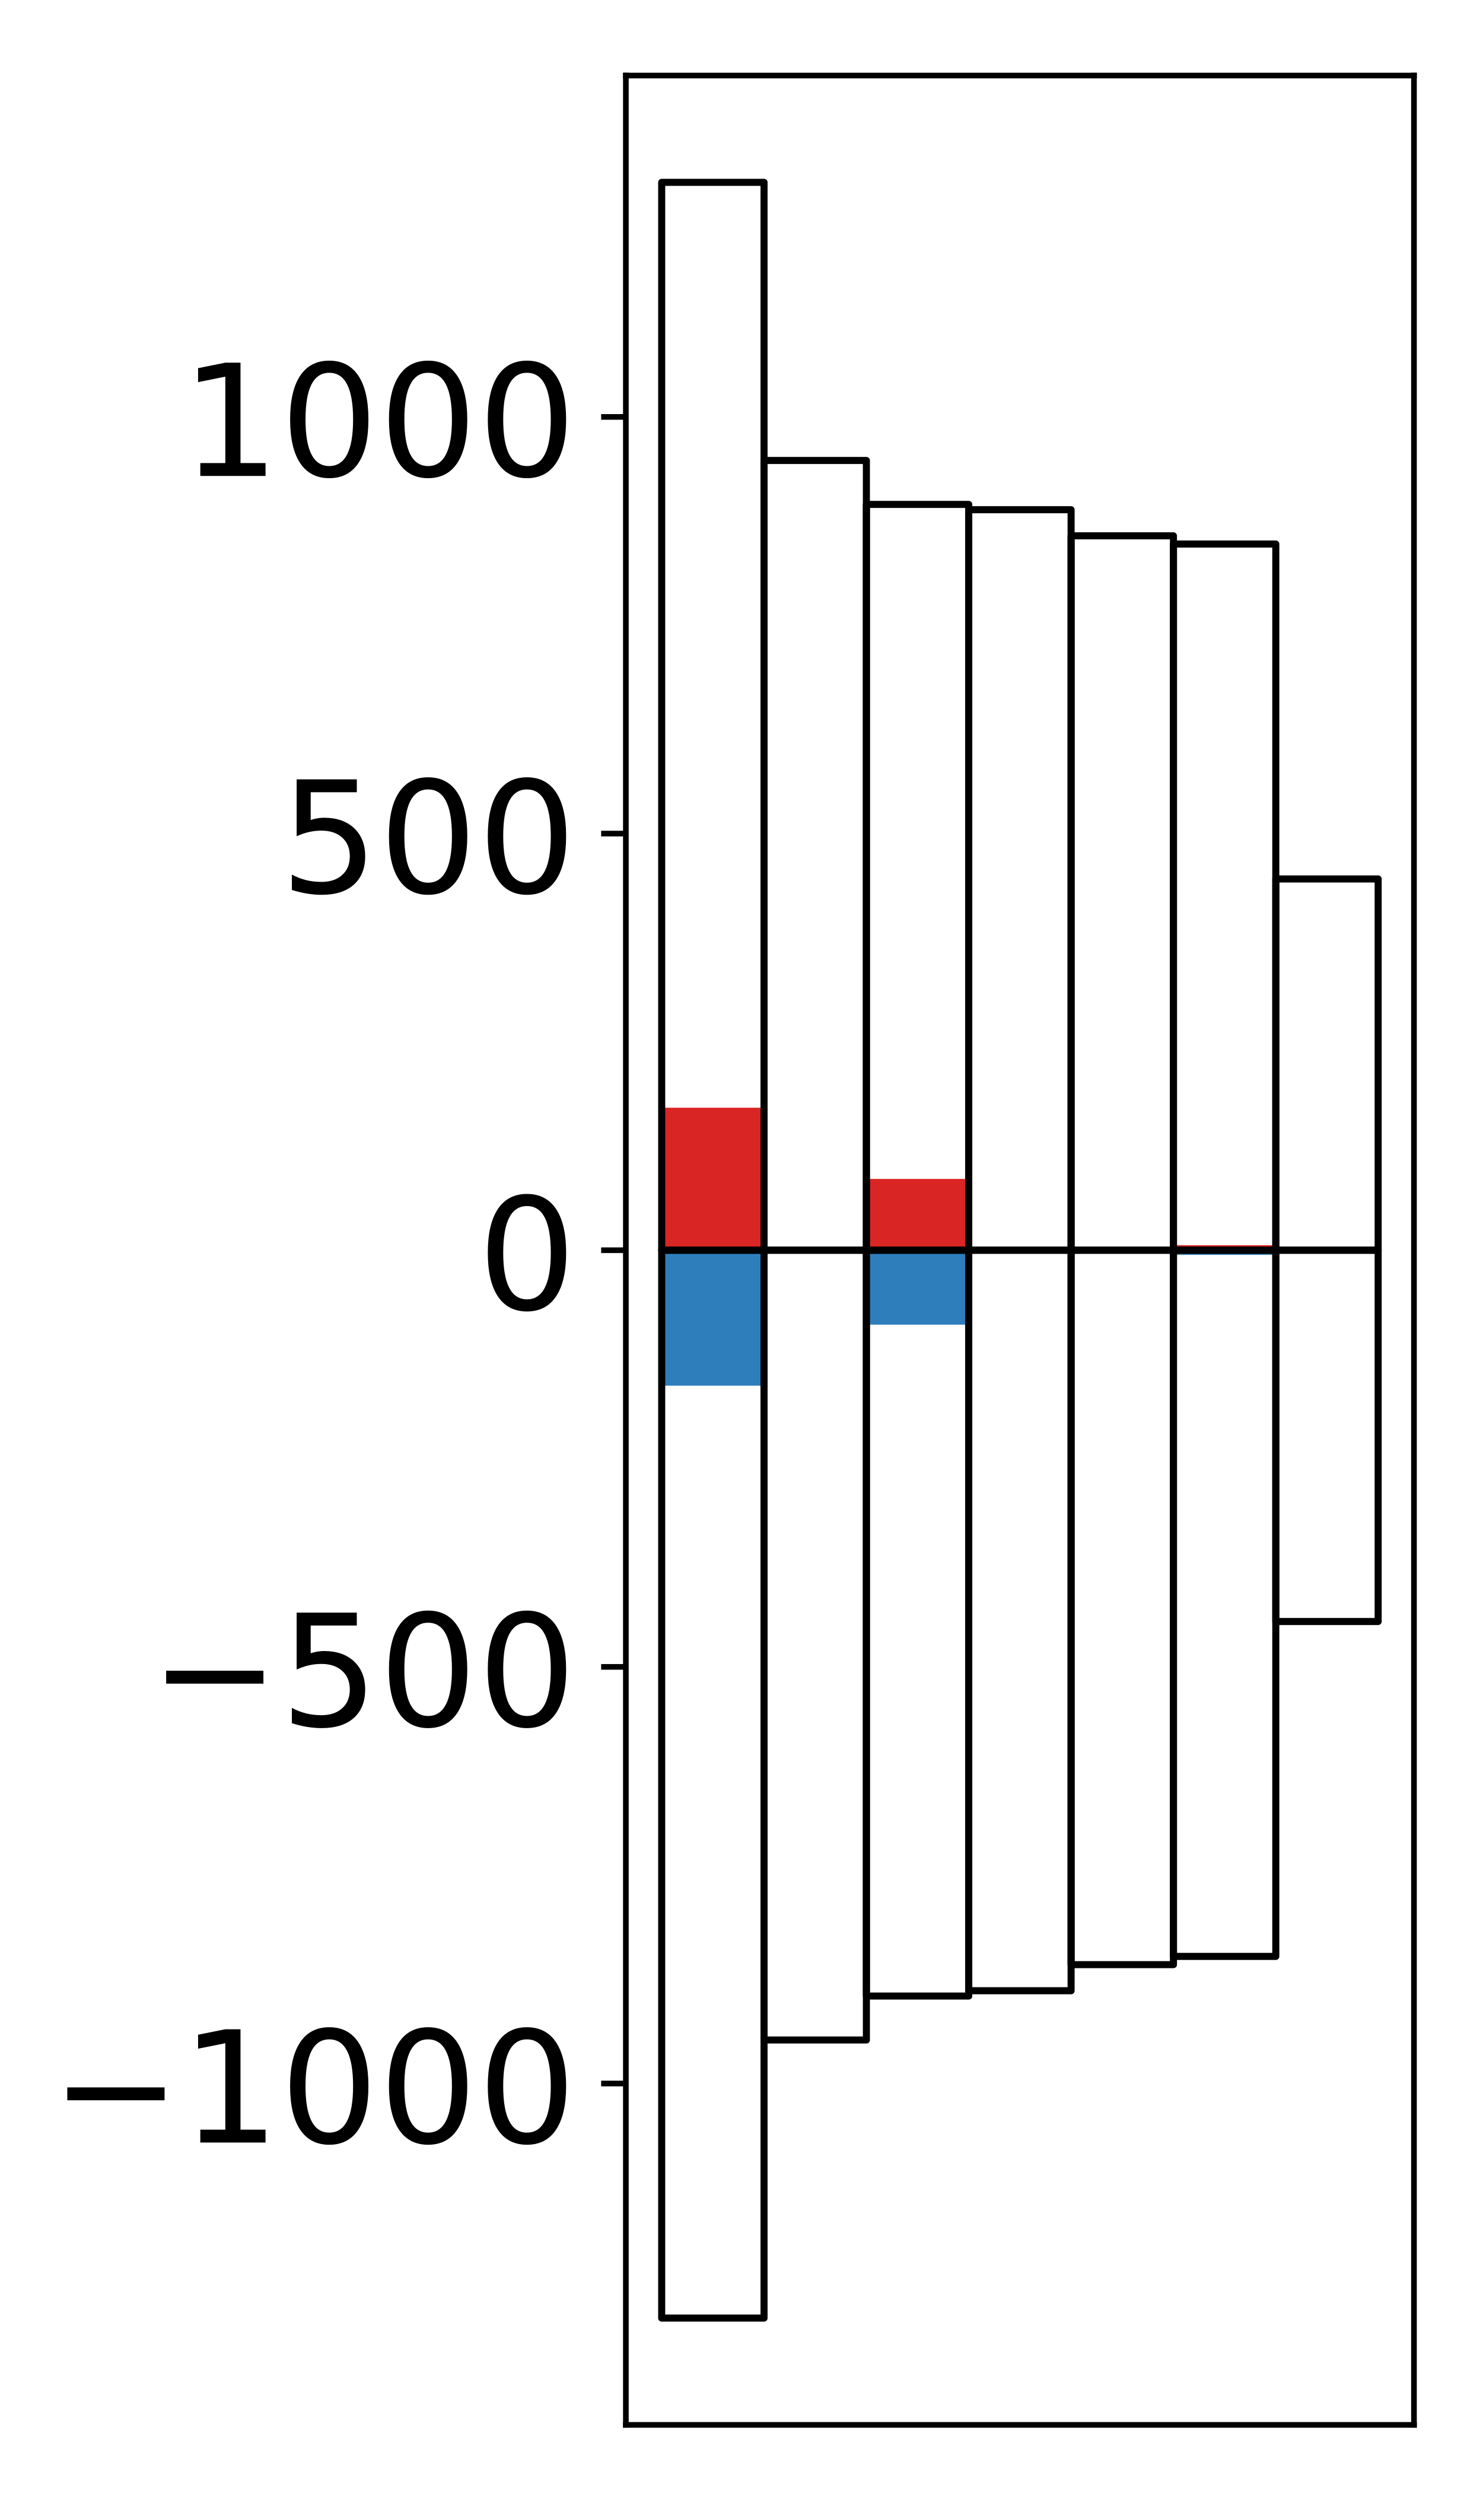 <?xml version="1.0" encoding="utf-8" standalone="no"?>
<!DOCTYPE svg PUBLIC "-//W3C//DTD SVG 1.1//EN"
  "http://www.w3.org/Graphics/SVG/1.1/DTD/svg11.dtd">
<!-- Created with matplotlib (http://matplotlib.org/) -->
<svg height="354pt" version="1.1" viewBox="0 0 210 354" width="210pt" xmlns="http://www.w3.org/2000/svg" xmlns:xlink="http://www.w3.org/1999/xlink">
 <defs>
  <style type="text/css">
*{stroke-linecap:butt;stroke-linejoin:round;}
  </style>
 </defs>
 <g id="figure_1">
  <g id="patch_1">
   <path d="M 0 354.04 
L 210.925 354.04 
L 210.925 0 
L 0 0 
z
" style="fill:#ffffff;"/>
  </g>
  <g id="axes_1">
   <g id="patch_2">
    <path d="M 88.625 343.34 
L 200.225 343.34 
L 200.225 10.7 
L 88.625 10.7 
z
" style="fill:#ffffff;"/>
   </g>
   <g id="matplotlib.axis_1"/>
   <g id="matplotlib.axis_2">
    <g id="ytick_1">
     <g id="line2d_1">
      <defs>
       <path d="M 0 0 
L -3.5 0 
" id="mf92a201cc2" style="stroke:#000000;stroke-width:0.8;"/>
      </defs>
      <g>
       <use style="stroke:#000000;stroke-width:0.8;" x="88.625" xlink:href="#mf92a201cc2" y="295.006"/>
      </g>
     </g>
     <g id="text_1">
      <!-- −1000 -->
      <defs>
       <path d="M 10.594 35.5 
L 73.188 35.5 
L 73.188 27.203 
L 10.594 27.203 
z
" id="DejaVuSans-2212"/>
       <path d="M 12.406 8.297 
L 28.516 8.297 
L 28.516 63.922 
L 10.984 60.406 
L 10.984 69.391 
L 28.422 72.906 
L 38.281 72.906 
L 38.281 8.297 
L 54.391 8.297 
L 54.391 0 
L 12.406 0 
z
" id="DejaVuSans-31"/>
       <path d="M 31.781 66.406 
Q 24.172 66.406 20.328 58.906 
Q 16.5 51.422 16.5 36.375 
Q 16.5 21.391 20.328 13.891 
Q 24.172 6.391 31.781 6.391 
Q 39.453 6.391 43.281 13.891 
Q 47.125 21.391 47.125 36.375 
Q 47.125 51.422 43.281 58.906 
Q 39.453 66.406 31.781 66.406 
z
M 31.781 74.219 
Q 44.047 74.219 50.516 64.516 
Q 56.984 54.828 56.984 36.375 
Q 56.984 17.969 50.516 8.266 
Q 44.047 -1.422 31.781 -1.422 
Q 19.531 -1.422 13.062 8.266 
Q 6.594 17.969 6.594 36.375 
Q 6.594 54.828 13.062 64.516 
Q 19.531 74.219 31.781 74.219 
z
" id="DejaVuSans-30"/>
      </defs>
      <g transform="translate(7.2 303.364)scale(0.22 -0.22)">
       <use xlink:href="#DejaVuSans-2212"/>
       <use x="83.789" xlink:href="#DejaVuSans-31"/>
       <use x="147.412" xlink:href="#DejaVuSans-30"/>
       <use x="211.035" xlink:href="#DejaVuSans-30"/>
       <use x="274.658" xlink:href="#DejaVuSans-30"/>
      </g>
     </g>
    </g>
    <g id="ytick_2">
     <g id="line2d_2">
      <g>
       <use style="stroke:#000000;stroke-width:0.8;" x="88.625" xlink:href="#mf92a201cc2" y="236.013"/>
      </g>
     </g>
     <g id="text_2">
      <!-- −500 -->
      <defs>
       <path d="M 10.797 72.906 
L 49.516 72.906 
L 49.516 64.594 
L 19.828 64.594 
L 19.828 46.734 
Q 21.969 47.469 24.109 47.828 
Q 26.266 48.188 28.422 48.188 
Q 40.625 48.188 47.75 41.5 
Q 54.891 34.812 54.891 23.391 
Q 54.891 11.625 47.562 5.094 
Q 40.234 -1.422 26.906 -1.422 
Q 22.312 -1.422 17.547 -0.641 
Q 12.797 0.141 7.719 1.703 
L 7.719 11.625 
Q 12.109 9.234 16.797 8.062 
Q 21.484 6.891 26.703 6.891 
Q 35.156 6.891 40.078 11.328 
Q 45.016 15.766 45.016 23.391 
Q 45.016 31 40.078 35.438 
Q 35.156 39.891 26.703 39.891 
Q 22.75 39.891 18.812 39.016 
Q 14.891 38.141 10.797 36.281 
z
" id="DejaVuSans-35"/>
      </defs>
      <g transform="translate(21.198 244.371)scale(0.22 -0.22)">
       <use xlink:href="#DejaVuSans-2212"/>
       <use x="83.789" xlink:href="#DejaVuSans-35"/>
       <use x="147.412" xlink:href="#DejaVuSans-30"/>
       <use x="211.035" xlink:href="#DejaVuSans-30"/>
      </g>
     </g>
    </g>
    <g id="ytick_3">
     <g id="line2d_3">
      <g>
       <use style="stroke:#000000;stroke-width:0.8;" x="88.625" xlink:href="#mf92a201cc2" y="177.02"/>
      </g>
     </g>
     <g id="text_3">
      <!-- 0 -->
      <g transform="translate(67.628 185.378)scale(0.22 -0.22)">
       <use xlink:href="#DejaVuSans-30"/>
      </g>
     </g>
    </g>
    <g id="ytick_4">
     <g id="line2d_4">
      <g>
       <use style="stroke:#000000;stroke-width:0.8;" x="88.625" xlink:href="#mf92a201cc2" y="118.027"/>
      </g>
     </g>
     <g id="text_4">
      <!-- 500 -->
      <g transform="translate(39.633 126.385)scale(0.22 -0.22)">
       <use xlink:href="#DejaVuSans-35"/>
       <use x="63.623" xlink:href="#DejaVuSans-30"/>
       <use x="127.246" xlink:href="#DejaVuSans-30"/>
      </g>
     </g>
    </g>
    <g id="ytick_5">
     <g id="line2d_5">
      <g>
       <use style="stroke:#000000;stroke-width:0.8;" x="88.625" xlink:href="#mf92a201cc2" y="59.034"/>
      </g>
     </g>
     <g id="text_5">
      <!-- 1000 -->
      <g transform="translate(25.635 67.393)scale(0.22 -0.22)">
       <use xlink:href="#DejaVuSans-31"/>
       <use x="63.623" xlink:href="#DejaVuSans-30"/>
       <use x="127.246" xlink:href="#DejaVuSans-30"/>
       <use x="190.869" xlink:href="#DejaVuSans-30"/>
      </g>
     </g>
    </g>
   </g>
   <g id="patch_3">
    <path clip-path="url(#pbc338a93bc)" d="M 93.698 177.02 
L 108.192 177.02 
L 108.192 156.842 
L 93.698 156.842 
z
" style="fill:#d92523;"/>
   </g>
   <g id="patch_4">
    <path clip-path="url(#pbc338a93bc)" d="M 108.192 177.02 
L 122.685 177.02 
L 122.685 177.009 
L 108.192 177.009 
z
" style="fill:#d92523;"/>
   </g>
   <g id="patch_5">
    <path clip-path="url(#pbc338a93bc)" d="M 122.685 177.02 
L 137.179 177.02 
L 137.179 166.925 
L 122.685 166.925 
z
" style="fill:#d92523;"/>
   </g>
   <g id="patch_6">
    <path clip-path="url(#pbc338a93bc)" d="M 137.179 177.02 
L 151.672 177.02 
L 151.672 177.021 
L 137.179 177.021 
z
" style="fill:#d92523;"/>
   </g>
   <g id="patch_7">
    <path clip-path="url(#pbc338a93bc)" d="M 151.672 177.02 
L 166.166 177.02 
L 166.166 177.01 
L 151.672 177.01 
z
" style="fill:#d92523;"/>
   </g>
   <g id="patch_8">
    <path clip-path="url(#pbc338a93bc)" d="M 166.166 177.02 
L 180.659 177.02 
L 180.659 176.307 
L 166.166 176.307 
z
" style="fill:#d92523;"/>
   </g>
   <g id="patch_9">
    <path clip-path="url(#pbc338a93bc)" d="M 180.659 177.02 
L 195.153 177.02 
L 195.153 177.018 
L 180.659 177.018 
z
" style="fill:#d92523;"/>
   </g>
   <g id="patch_10">
    <path clip-path="url(#pbc338a93bc)" d="M 93.698 177.02 
L 108.192 177.02 
L 108.192 196.199 
L 93.698 196.199 
z
" style="fill:#2e7ebc;"/>
   </g>
   <g id="patch_11">
    <path clip-path="url(#pbc338a93bc)" d="M 108.192 177.02 
L 122.685 177.02 
L 122.685 177.035 
L 108.192 177.035 
z
" style="fill:#2e7ebc;"/>
   </g>
   <g id="patch_12">
    <path clip-path="url(#pbc338a93bc)" d="M 122.685 177.02 
L 137.179 177.02 
L 137.179 187.559 
L 122.685 187.559 
z
" style="fill:#2e7ebc;"/>
   </g>
   <g id="patch_13">
    <path clip-path="url(#pbc338a93bc)" d="M 137.179 177.02 
L 151.672 177.02 
L 151.672 177.025 
L 137.179 177.025 
z
" style="fill:#2e7ebc;"/>
   </g>
   <g id="patch_14">
    <path clip-path="url(#pbc338a93bc)" d="M 151.672 177.02 
L 166.166 177.02 
L 166.166 177.001 
L 151.672 177.001 
z
" style="fill:#2e7ebc;"/>
   </g>
   <g id="patch_15">
    <path clip-path="url(#pbc338a93bc)" d="M 166.166 177.02 
L 180.659 177.02 
L 180.659 177.676 
L 166.166 177.676 
z
" style="fill:#2e7ebc;"/>
   </g>
   <g id="patch_16">
    <path clip-path="url(#pbc338a93bc)" d="M 180.659 177.02 
L 195.153 177.02 
L 195.153 177.018 
L 180.659 177.018 
z
" style="fill:#2e7ebc;"/>
   </g>
   <g id="patch_17">
    <path d="M 88.625 343.34 
L 88.625 10.7 
" style="fill:none;stroke:#000000;stroke-linecap:square;stroke-linejoin:miter;stroke-width:0.8;"/>
   </g>
   <g id="patch_18">
    <path d="M 200.225 343.34 
L 200.225 10.7 
" style="fill:none;stroke:#000000;stroke-linecap:square;stroke-linejoin:miter;stroke-width:0.8;"/>
   </g>
   <g id="patch_19">
    <path d="M 88.625 343.34 
L 200.225 343.34 
" style="fill:none;stroke:#000000;stroke-linecap:square;stroke-linejoin:miter;stroke-width:0.8;"/>
   </g>
   <g id="patch_20">
    <path d="M 88.625 10.7 
L 200.225 10.7 
" style="fill:none;stroke:#000000;stroke-linecap:square;stroke-linejoin:miter;stroke-width:0.8;"/>
   </g>
   <g id="patch_21">
    <path clip-path="url(#pbc338a93bc)" d="M 93.698 177.02 
L 108.192 177.02 
L 108.192 25.82 
L 93.698 25.82 
z
" style="fill:none;stroke:#000000;stroke-linejoin:miter;"/>
   </g>
   <g id="patch_22">
    <path clip-path="url(#pbc338a93bc)" d="M 108.192 177.02 
L 122.685 177.02 
L 122.685 65.197 
L 108.192 65.197 
z
" style="fill:none;stroke:#000000;stroke-linejoin:miter;"/>
   </g>
   <g id="patch_23">
    <path clip-path="url(#pbc338a93bc)" d="M 122.685 177.02 
L 137.179 177.02 
L 137.179 71.42 
L 122.685 71.42 
z
" style="fill:none;stroke:#000000;stroke-linejoin:miter;"/>
   </g>
   <g id="patch_24">
    <path clip-path="url(#pbc338a93bc)" d="M 137.179 177.02 
L 151.672 177.02 
L 151.672 72.171 
L 137.179 72.171 
z
" style="fill:none;stroke:#000000;stroke-linejoin:miter;"/>
   </g>
   <g id="patch_25">
    <path clip-path="url(#pbc338a93bc)" d="M 151.672 177.02 
L 166.166 177.02 
L 166.166 75.866 
L 151.672 75.866 
z
" style="fill:none;stroke:#000000;stroke-linejoin:miter;"/>
   </g>
   <g id="patch_26">
    <path clip-path="url(#pbc338a93bc)" d="M 166.166 177.02 
L 180.659 177.02 
L 180.659 77.032 
L 166.166 77.032 
z
" style="fill:none;stroke:#000000;stroke-linejoin:miter;"/>
   </g>
   <g id="patch_27">
    <path clip-path="url(#pbc338a93bc)" d="M 180.659 177.02 
L 195.153 177.02 
L 195.153 124.45 
L 180.659 124.45 
z
" style="fill:none;stroke:#000000;stroke-linejoin:miter;"/>
   </g>
   <g id="patch_28">
    <path clip-path="url(#pbc338a93bc)" d="M 93.698 177.02 
L 108.192 177.02 
L 108.192 328.22 
L 93.698 328.22 
z
" style="fill:none;stroke:#000000;stroke-linejoin:miter;"/>
   </g>
   <g id="patch_29">
    <path clip-path="url(#pbc338a93bc)" d="M 108.192 177.02 
L 122.685 177.02 
L 122.685 288.843 
L 108.192 288.843 
z
" style="fill:none;stroke:#000000;stroke-linejoin:miter;"/>
   </g>
   <g id="patch_30">
    <path clip-path="url(#pbc338a93bc)" d="M 122.685 177.02 
L 137.179 177.02 
L 137.179 282.62 
L 122.685 282.62 
z
" style="fill:none;stroke:#000000;stroke-linejoin:miter;"/>
   </g>
   <g id="patch_31">
    <path clip-path="url(#pbc338a93bc)" d="M 137.179 177.02 
L 151.672 177.02 
L 151.672 281.869 
L 137.179 281.869 
z
" style="fill:none;stroke:#000000;stroke-linejoin:miter;"/>
   </g>
   <g id="patch_32">
    <path clip-path="url(#pbc338a93bc)" d="M 151.672 177.02 
L 166.166 177.02 
L 166.166 278.174 
L 151.672 278.174 
z
" style="fill:none;stroke:#000000;stroke-linejoin:miter;"/>
   </g>
   <g id="patch_33">
    <path clip-path="url(#pbc338a93bc)" d="M 166.166 177.02 
L 180.659 177.02 
L 180.659 277.008 
L 166.166 277.008 
z
" style="fill:none;stroke:#000000;stroke-linejoin:miter;"/>
   </g>
   <g id="patch_34">
    <path clip-path="url(#pbc338a93bc)" d="M 180.659 177.02 
L 195.153 177.02 
L 195.153 229.59 
L 180.659 229.59 
z
" style="fill:none;stroke:#000000;stroke-linejoin:miter;"/>
   </g>
  </g>
 </g>
 <defs>
  <clipPath id="pbc338a93bc">
   <rect height="332.64" width="111.6" x="88.625" y="10.7"/>
  </clipPath>
 </defs>
</svg>

